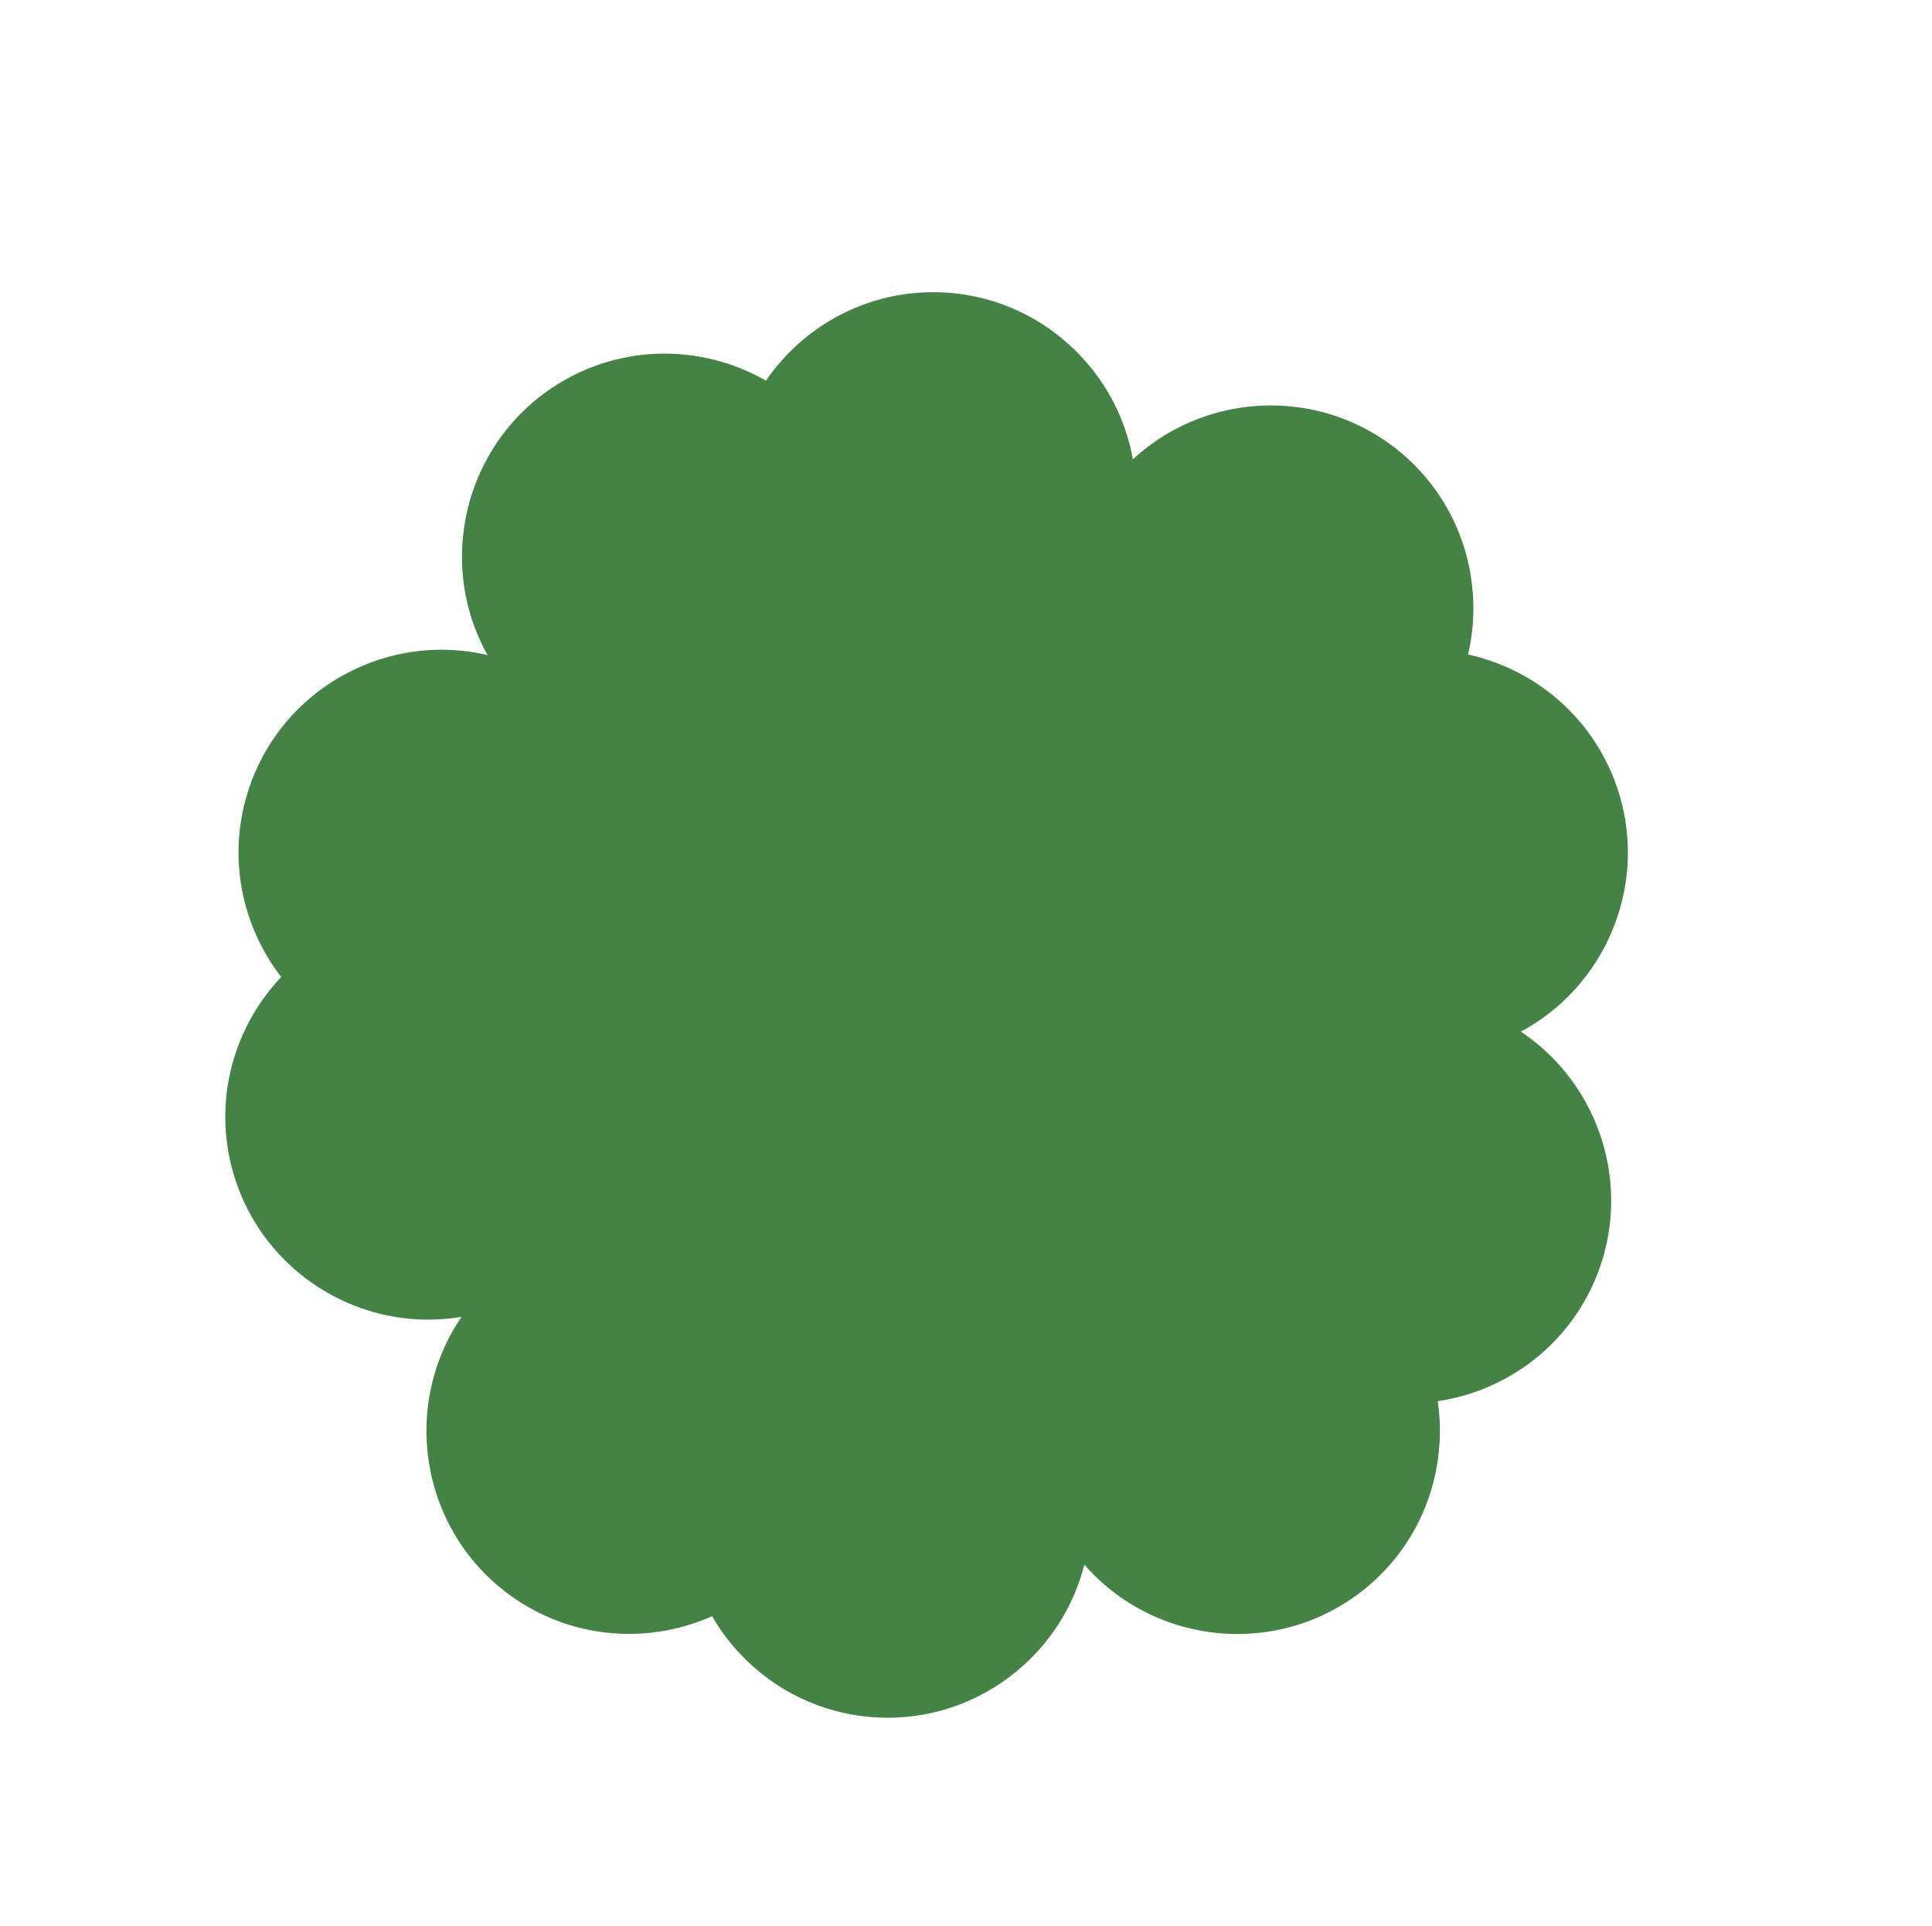 <svg width="324" height="323" viewBox="0 0 324 323" fill="none" xmlns="http://www.w3.org/2000/svg">
<path d="M85.526 267.498C91.547 271.87 98.536 273.98 105.474 273.98C115.916 273.98 126.221 269.2 132.853 260.217C132.872 260.198 132.89 260.178 132.907 260.157C132.923 260.136 132.939 260.115 132.954 260.094L132.977 260.061C132.993 260.039 133.008 260.017 133.023 259.996L156.491 227.725L179.959 259.996C179.982 260.031 180.006 260.058 180.029 260.088C180.04 260.102 180.05 260.116 180.061 260.132C191.115 275.188 212.355 278.505 227.473 267.515C242.608 256.526 245.992 235.278 235.074 220.104L235.05 220.066C235.03 220.034 235.014 220.01 234.989 219.985L211.572 187.696L249.512 175.346C267.334 169.545 277.129 150.305 271.33 132.476C265.532 114.648 246.315 104.849 228.476 110.633L190.537 122.933L190.52 83.006C190.502 64.259 175.248 49 156.508 49C137.768 49 122.514 64.259 122.497 83.023L122.463 122.916L84.523 110.616C84.508 110.616 84.49 110.613 84.472 110.608C84.448 110.601 84.423 110.592 84.404 110.582C66.599 104.866 47.451 114.665 41.669 132.46C35.887 150.254 45.614 169.426 63.351 175.278C63.367 175.283 63.382 175.289 63.396 175.295L63.459 175.319L63.487 175.329L101.41 187.679L77.993 219.968C77.984 219.985 77.972 220.002 77.959 220.019C77.946 220.036 77.934 220.053 77.925 220.07C66.99 235.244 70.391 256.509 85.526 267.498Z" fill="#458246"/>
<path d="M38.673 194.981C40.362 202.227 44.265 208.397 49.51 212.939C57.404 219.774 68.323 222.906 79.217 220.457C79.244 220.455 79.271 220.451 79.297 220.447C79.323 220.441 79.349 220.436 79.374 220.43L79.413 220.42C79.439 220.414 79.465 220.407 79.49 220.401L118.356 211.367L114.973 251.125C114.967 251.167 114.968 251.203 114.966 251.24C114.965 251.258 114.963 251.275 114.961 251.295C113.462 269.913 127.348 286.324 145.97 287.912C164.606 289.512 181.073 275.664 182.752 257.046L182.759 257.001C182.764 256.964 182.768 256.935 182.765 256.9L186.199 217.162L222.965 232.661C240.235 239.942 260.235 231.808 267.522 214.534C274.809 197.261 266.695 177.274 249.423 169.969L212.691 154.433L238.814 124.238C251.072 110.054 249.529 88.533 235.362 76.266C221.195 63.999 199.674 65.549 187.379 79.723L161.239 109.859L140.609 75.725C140.598 75.716 140.586 75.701 140.576 75.685C140.562 75.665 140.55 75.641 140.541 75.622C130.823 59.645 109.933 54.519 93.913 64.186C77.894 73.853 72.698 94.714 82.276 110.749C82.285 110.763 82.293 110.778 82.299 110.791L82.331 110.85L82.346 110.877L102.93 145.037L64.091 154.118C64.073 154.125 64.053 154.13 64.032 154.134C64.011 154.139 63.991 154.143 63.973 154.151C45.774 158.464 34.425 176.766 38.673 194.981Z" fill="#458246"/>
</svg>
